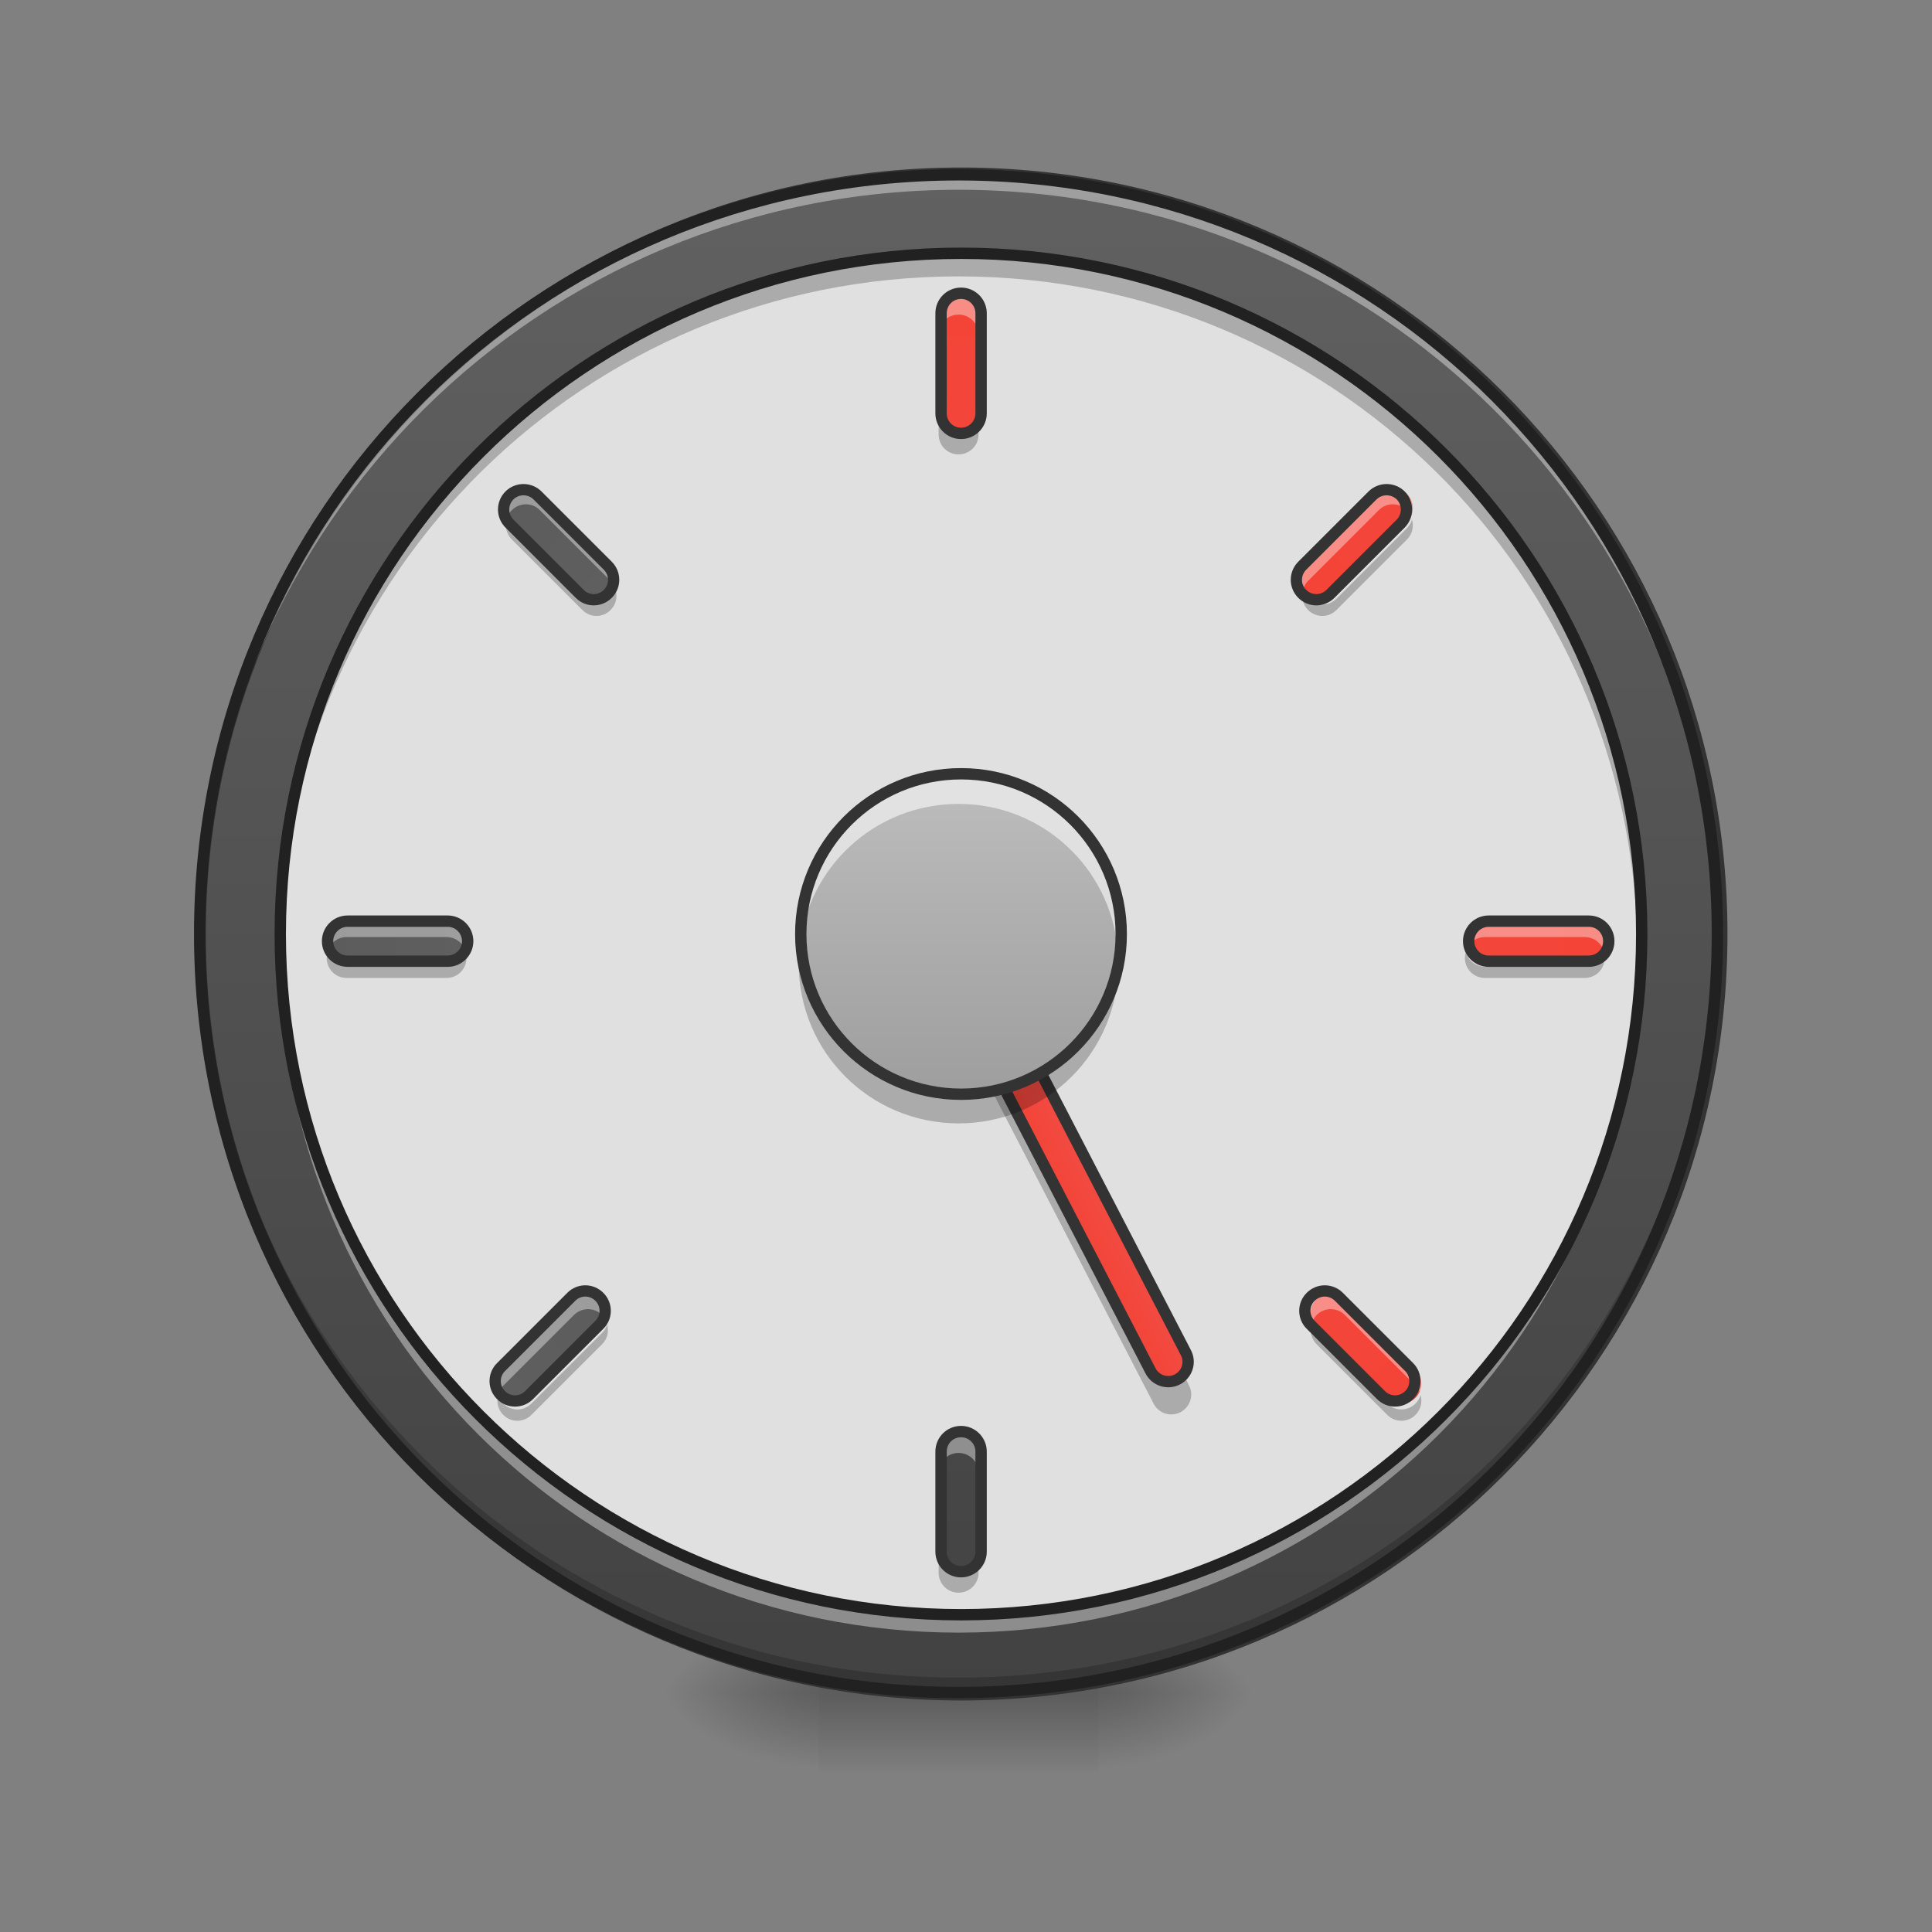 <?xml version="1.0" encoding="UTF-8"?>
<svg xmlns="http://www.w3.org/2000/svg" xmlns:xlink="http://www.w3.org/1999/xlink" width="48pt" height="48pt" viewBox="0 0 48 48" version="1.1">
<rect x="0" y="0" width="48" height="48" fill="#808080" stroke="none"/>
<defs>
<radialGradient id="radial0" gradientUnits="userSpaceOnUse" cx="450.909" cy="189.579" fx="450.909" fy="189.579" r="21.167" gradientTransform="matrix(0,-0.117,-0.211,-0,66.785,95.393)">
<stop offset="0" style="stop-color:rgb(0%,0%,0%);stop-opacity:0.314;"/>
<stop offset="0.222" style="stop-color:rgb(0%,0%,0%);stop-opacity:0.275;"/>
<stop offset="1" style="stop-color:rgb(0%,0%,0%);stop-opacity:0;"/>
</radialGradient>
<radialGradient id="radial1" gradientUnits="userSpaceOnUse" cx="450.909" cy="189.579" fx="450.909" fy="189.579" r="21.167" gradientTransform="matrix(-0,0.117,0.211,0,-19.155,-11.291)">
<stop offset="0" style="stop-color:rgb(0%,0%,0%);stop-opacity:0.314;"/>
<stop offset="0.222" style="stop-color:rgb(0%,0%,0%);stop-opacity:0.275;"/>
<stop offset="1" style="stop-color:rgb(0%,0%,0%);stop-opacity:0;"/>
</radialGradient>
<radialGradient id="radial2" gradientUnits="userSpaceOnUse" cx="450.909" cy="189.579" fx="450.909" fy="189.579" r="21.167" gradientTransform="matrix(-0,-0.117,0.211,-0,-19.155,95.393)">
<stop offset="0" style="stop-color:rgb(0%,0%,0%);stop-opacity:0.314;"/>
<stop offset="0.222" style="stop-color:rgb(0%,0%,0%);stop-opacity:0.275;"/>
<stop offset="1" style="stop-color:rgb(0%,0%,0%);stop-opacity:0;"/>
</radialGradient>
<radialGradient id="radial3" gradientUnits="userSpaceOnUse" cx="450.909" cy="189.579" fx="450.909" fy="189.579" r="21.167" gradientTransform="matrix(0,0.117,-0.211,0,66.785,-11.291)">
<stop offset="0" style="stop-color:rgb(0%,0%,0%);stop-opacity:0.314;"/>
<stop offset="0.222" style="stop-color:rgb(0%,0%,0%);stop-opacity:0.275;"/>
<stop offset="1" style="stop-color:rgb(0%,0%,0%);stop-opacity:0;"/>
</radialGradient>
<linearGradient id="linear0" gradientUnits="userSpaceOnUse" x1="255.323" y1="233.5" x2="255.323" y2="254.667" gradientTransform="matrix(0.02,0,0,0.094,18.698,20.158)">
<stop offset="0" style="stop-color:rgb(0%,0%,0%);stop-opacity:0.275;"/>
<stop offset="1" style="stop-color:rgb(0%,0%,0%);stop-opacity:0;"/>
</linearGradient>
<linearGradient id="linear1" gradientUnits="userSpaceOnUse" x1="254" y1="-168.667" x2="254" y2="233.5" gradientTransform="matrix(1,0,0,1,0,0)">
<stop offset="0" style="stop-color:rgb(38.039%,38.039%,38.039%);stop-opacity:1;"/>
<stop offset="1" style="stop-color:rgb(25.882%,25.882%,25.882%);stop-opacity:1;"/>
</linearGradient>
<linearGradient id="linear2" gradientUnits="userSpaceOnUse" x1="241.917" y1="111.792" x2="266.083" y2="111.792" gradientTransform="matrix(1,0,0,1,-40.305,86.848)">
<stop offset="0" style="stop-color:rgb(95.686%,26.275%,21.176%);stop-opacity:1;"/>
<stop offset="1" style="stop-color:rgb(93.725%,32.549%,31.373%);stop-opacity:1;"/>
</linearGradient>
<linearGradient id="linear3" gradientUnits="userSpaceOnUse" x1="243.417" y1="74.75" x2="243.417" y2="-9.917" gradientTransform="matrix(0.094,0,0,0.094,0,20.158)">
<stop offset="0" style="stop-color:rgb(61.961%,61.961%,61.961%);stop-opacity:1;"/>
<stop offset="1" style="stop-color:rgb(74.118%,74.118%,74.118%);stop-opacity:1;"/>
</linearGradient>
<linearGradient id="linear4" gradientUnits="userSpaceOnUse" x1="264.583" y1="-168.667" x2="264.583" y2="233.5" gradientTransform="matrix(0.094,0,0,0.094,0,20.654)">
<stop offset="0" style="stop-color:rgb(95.686%,26.275%,21.176%);stop-opacity:1;"/>
<stop offset="1" style="stop-color:rgb(93.725%,32.549%,31.373%);stop-opacity:1;"/>
</linearGradient>
<linearGradient id="linear5" gradientUnits="userSpaceOnUse" x1="254" y1="-475.583" x2="254" y2="-73.417" gradientTransform="matrix(0.094,0,0,0.094,0,48.934)">
<stop offset="0" style="stop-color:rgb(38.039%,38.039%,38.039%);stop-opacity:1;"/>
<stop offset="1" style="stop-color:rgb(25.882%,25.882%,25.882%);stop-opacity:1;"/>
</linearGradient>
<linearGradient id="linear6" gradientUnits="userSpaceOnUse" x1="264.583" y1="-168.667" x2="264.583" y2="233.5" gradientTransform="matrix(0,0.094,-0.094,0,26.536,-0.439)">
<stop offset="0" style="stop-color:rgb(95.686%,26.275%,21.176%);stop-opacity:1;"/>
<stop offset="1" style="stop-color:rgb(93.725%,32.549%,31.373%);stop-opacity:1;"/>
</linearGradient>
<linearGradient id="linear7" gradientUnits="userSpaceOnUse" x1="264.583" y1="-168.667" x2="264.583" y2="233.5" gradientTransform="matrix(0,0.094,-0.094,0,-1.744,-0.439)">
<stop offset="0" style="stop-color:rgb(38.039%,38.039%,38.039%);stop-opacity:1;"/>
<stop offset="1" style="stop-color:rgb(25.882%,25.882%,25.882%);stop-opacity:1;"/>
</linearGradient>
<linearGradient id="linear8" gradientUnits="userSpaceOnUse" x1="264.583" y1="-168.667" x2="264.583" y2="233.5" gradientTransform="matrix(-0.066,0.066,-0.066,-0.066,42.578,8.46)">
<stop offset="0" style="stop-color:rgb(95.686%,26.275%,21.176%);stop-opacity:1;"/>
<stop offset="1" style="stop-color:rgb(93.725%,32.549%,31.373%);stop-opacity:1;"/>
</linearGradient>
<linearGradient id="linear9" gradientUnits="userSpaceOnUse" x1="264.583" y1="-168.667" x2="264.583" y2="233.5" gradientTransform="matrix(-0.066,0.066,-0.066,-0.066,22.581,-11.537)">
<stop offset="0" style="stop-color:rgb(38.039%,38.039%,38.039%);stop-opacity:1;"/>
<stop offset="1" style="stop-color:rgb(25.882%,25.882%,25.882%);stop-opacity:1;"/>
</linearGradient>
<linearGradient id="linear10" gradientUnits="userSpaceOnUse" x1="264.583" y1="-168.667" x2="264.583" y2="233.5" gradientTransform="matrix(-0.066,-0.066,0.066,-0.066,38.77,42.139)">
<stop offset="0" style="stop-color:rgb(38.039%,38.039%,38.039%);stop-opacity:1;"/>
<stop offset="1" style="stop-color:rgb(25.882%,25.882%,25.882%);stop-opacity:1;"/>
</linearGradient>
<linearGradient id="linear11" gradientUnits="userSpaceOnUse" x1="264.583" y1="-168.667" x2="264.583" y2="233.5" gradientTransform="matrix(-0.066,-0.066,0.066,-0.066,58.767,22.142)">
<stop offset="0" style="stop-color:rgb(95.686%,26.275%,21.176%);stop-opacity:1;"/>
<stop offset="1" style="stop-color:rgb(93.725%,32.549%,31.373%);stop-opacity:1;"/>
</linearGradient>
</defs>
<g id="surface1">
<path style=" stroke:none;fill-rule:nonzero;fill:url(#radial0);" d="M 27.289 42.051 L 31.258 42.051 L 31.258 40.066 L 27.289 40.066 Z M 27.289 42.051 "/>
<path style=" stroke:none;fill-rule:nonzero;fill:url(#radial1);" d="M 20.34 42.051 L 16.371 42.051 L 16.371 44.035 L 20.34 44.035 Z M 20.34 42.051 "/>
<path style=" stroke:none;fill-rule:nonzero;fill:url(#radial2);" d="M 20.34 42.051 L 16.371 42.051 L 16.371 40.066 L 20.34 40.066 Z M 20.34 42.051 "/>
<path style=" stroke:none;fill-rule:nonzero;fill:url(#radial3);" d="M 27.289 42.051 L 31.258 42.051 L 31.258 44.035 L 27.289 44.035 Z M 27.289 42.051 "/>
<path style=" stroke:none;fill-rule:nonzero;fill:url(#linear0);" d="M 20.34 41.555 L 27.289 41.555 L 27.289 44.035 L 20.34 44.035 Z M 20.34 41.555 "/>
<path style="fill-rule:nonzero;fill:url(#linear1);stroke-width:3;stroke-linecap:round;stroke-linejoin:miter;stroke:rgb(20%,20%,20%);stroke-opacity:1;stroke-miterlimit:4;" d="M 254.017 -168.671 C 365.048 -168.671 455.082 -78.638 455.082 32.435 C 455.082 143.466 365.048 233.499 254.017 233.499 C 142.945 233.499 52.912 143.466 52.912 32.435 C 52.912 -78.638 142.945 -168.671 254.017 -168.671 Z M 254.017 -168.671 " transform="matrix(0.094,0,0,0.094,0,20.158)"/>
<path style=" stroke:none;fill-rule:nonzero;fill:rgb(0%,0%,0%);fill-opacity:0.196;" d="M 23.816 42.051 C 13.371 42.051 4.961 33.641 4.961 23.199 C 4.961 23.137 4.961 23.074 4.961 23.012 C 5.062 33.371 13.434 41.68 23.816 41.68 C 34.199 41.68 42.57 33.371 42.668 23.012 C 42.668 23.074 42.668 23.137 42.668 23.199 C 42.668 33.641 34.258 42.051 23.816 42.051 Z M 23.816 42.051 "/>
<path style=" stroke:none;fill-rule:nonzero;fill:rgb(100%,100%,100%);fill-opacity:0.392;" d="M 23.816 4.344 C 13.371 4.344 4.961 12.754 4.961 23.199 C 4.961 23.258 4.961 23.32 4.961 23.383 C 5.062 13.023 13.434 4.715 23.816 4.715 C 34.199 4.715 42.57 13.023 42.668 23.383 C 42.668 23.32 42.668 23.258 42.668 23.199 C 42.668 12.754 34.258 4.344 23.816 4.344 Z M 23.816 4.344 "/>
<path style=" stroke:none;fill-rule:nonzero;fill:rgb(12.941%,12.941%,12.941%);fill-opacity:1;" d="M 23.816 4.203 C 13.293 4.203 4.82 12.676 4.82 23.199 C 4.82 33.719 13.293 42.191 23.816 42.191 C 34.336 42.191 42.809 33.719 42.809 23.199 C 42.809 12.676 34.336 4.203 23.816 4.203 Z M 23.816 4.484 C 34.184 4.484 42.527 12.828 42.527 23.199 C 42.527 33.566 34.184 41.91 23.816 41.91 C 13.445 41.91 5.102 33.566 5.102 23.199 C 5.102 12.828 13.445 4.484 23.816 4.484 Z M 23.816 4.484 "/>
<path style=" stroke:none;fill-rule:nonzero;fill:rgb(87.843%,87.843%,87.843%);fill-opacity:1;" d="M 23.816 6.328 C 33.133 6.328 40.684 13.883 40.684 23.199 C 40.684 32.516 33.133 40.066 23.816 40.066 C 14.5 40.066 6.945 32.516 6.945 23.199 C 6.945 13.883 14.5 6.328 23.816 6.328 Z M 23.816 6.328 "/>
<path style=" stroke:none;fill-rule:nonzero;fill:rgb(0%,0%,0%);fill-opacity:0.235;" d="M 22.352 21.969 C 22.219 22.117 22.18 22.34 22.281 22.531 L 28.66 34.871 C 28.785 35.117 29.082 35.211 29.328 35.086 C 29.57 34.957 29.668 34.66 29.539 34.418 L 29.469 34.273 C 29.43 34.316 29.383 34.352 29.328 34.383 C 29.082 34.508 28.785 34.414 28.66 34.168 Z M 22.352 21.969 "/>
<path style="fill-rule:nonzero;fill:url(#linear2);stroke-width:3;stroke-linecap:square;stroke-linejoin:bevel;stroke:rgb(20%,20%,20%);stroke-opacity:1;stroke-miterlimit:4;" d="M 208.406 119.251 C 211.313 119.252 213.684 121.651 213.682 124.558 L 213.68 272.715 C 213.715 275.641 211.317 278.013 208.41 278.011 C 205.503 278.009 203.112 275.647 203.114 272.741 L 203.136 124.546 C 203.1 121.62 205.48 119.286 208.406 119.251 Z M 208.406 119.251 " transform="matrix(0.083,-0.043,0.043,0.083,0,20.158)"/>
<path style=" stroke:none;fill-rule:nonzero;fill:rgb(0%,0%,0%);fill-opacity:0.235;" d="M 23.816 6.328 C 14.469 6.328 6.945 13.852 6.945 23.199 C 6.945 23.289 6.945 23.379 6.949 23.465 C 7.09 14.246 14.559 6.867 23.816 6.867 C 33.07 6.867 40.539 14.246 40.68 23.465 C 40.684 23.379 40.684 23.289 40.684 23.199 C 40.684 13.852 33.16 6.328 23.816 6.328 Z M 23.816 6.328 "/>
<path style=" stroke:none;fill-rule:nonzero;fill:rgb(100%,100%,100%);fill-opacity:0.392;" d="M 23.816 40.562 C 14.469 40.562 6.945 33.039 6.945 23.695 C 6.945 23.605 6.945 23.516 6.949 23.426 C 7.09 32.645 14.559 40.023 23.816 40.023 C 33.07 40.023 40.539 32.645 40.68 23.426 C 40.684 23.516 40.684 23.605 40.684 23.695 C 40.684 33.039 33.16 40.562 23.816 40.562 Z M 23.816 40.562 "/>
<path style="fill:none;stroke-width:3;stroke-linecap:round;stroke-linejoin:miter;stroke:rgb(12.941%,12.941%,12.941%);stroke-opacity:1;stroke-miterlimit:4;" d="M 254.017 -147.506 C 353.383 -147.506 433.917 -66.931 433.917 32.435 C 433.917 131.8 353.383 212.334 254.017 212.334 C 154.652 212.334 74.076 131.8 74.076 32.435 C 74.076 -66.931 154.652 -147.506 254.017 -147.506 Z M 254.017 -147.506 " transform="matrix(0.094,0,0,0.094,0,20.158)"/>
<path style=" stroke:none;fill-rule:nonzero;fill:rgb(0%,0%,0%);fill-opacity:0.235;" d="M 35.082 12.91 C 35.059 12.988 35.016 13.059 34.957 13.121 L 33.203 14.875 C 33.008 15.07 32.695 15.07 32.5 14.875 C 32.438 14.812 32.398 14.742 32.375 14.664 C 32.324 14.832 32.367 15.023 32.5 15.156 C 32.695 15.352 33.008 15.352 33.203 15.156 L 34.957 13.402 C 35.09 13.27 35.129 13.078 35.082 12.91 Z M 35.082 12.91 "/>
<path style=" stroke:none;fill-rule:nonzero;fill:url(#linear3);" d="M 23.816 19.227 C 26.008 19.227 27.785 21.004 27.785 23.199 C 27.785 25.391 26.008 27.168 23.816 27.168 C 21.621 27.168 19.844 25.391 19.844 23.199 C 19.844 21.004 21.621 19.227 23.816 19.227 Z M 23.816 19.227 "/>
<path style=" stroke:none;fill-rule:nonzero;fill:rgb(99.608%,99.608%,99.608%);fill-opacity:0.588;" d="M 23.816 19.227 C 21.617 19.227 19.844 21 19.844 23.199 C 19.844 23.324 19.852 23.445 19.863 23.57 C 20.051 21.547 21.742 19.973 23.816 19.973 C 25.887 19.973 27.578 21.547 27.766 23.57 C 27.777 23.445 27.785 23.324 27.785 23.199 C 27.785 21 26.012 19.227 23.816 19.227 Z M 23.816 19.227 "/>
<path style=" stroke:none;fill-rule:nonzero;fill:rgb(0%,0%,0%);fill-opacity:0.235;" d="M 23.816 27.91 C 21.617 27.91 19.844 26.141 19.844 23.941 C 19.844 23.816 19.852 23.691 19.863 23.57 C 20.051 25.594 21.742 27.168 23.816 27.168 C 25.887 27.168 27.578 25.594 27.766 23.57 C 27.777 23.691 27.785 23.816 27.785 23.941 C 27.785 26.141 26.012 27.91 23.816 27.91 Z M 23.816 27.91 "/>
<path style="fill:none;stroke-width:3;stroke-linecap:square;stroke-linejoin:bevel;stroke:rgb(20%,20%,20%);stroke-opacity:1;stroke-miterlimit:4;" d="M 254.017 -9.936 C 277.39 -9.936 296.347 9.02 296.347 32.435 C 296.347 55.807 277.39 74.764 254.017 74.764 C 230.603 74.764 211.646 55.807 211.646 32.435 C 211.646 9.02 230.603 -9.936 254.017 -9.936 Z M 254.017 -9.936 " transform="matrix(0.094,0,0,0.094,0,20.158)"/>
<path style=" stroke:none;fill-rule:nonzero;fill:url(#linear4);" d="M 23.816 7.32 C 24.09 7.32 24.312 7.543 24.312 7.816 L 24.312 10.297 C 24.312 10.57 24.09 10.793 23.816 10.793 C 23.539 10.793 23.32 10.57 23.32 10.297 L 23.32 7.816 C 23.32 7.543 23.539 7.32 23.816 7.32 Z M 23.816 7.32 "/>
<path style=" stroke:none;fill-rule:nonzero;fill:rgb(100%,100%,100%);fill-opacity:0.392;" d="M 23.816 7.32 C 23.539 7.32 23.32 7.543 23.32 7.816 L 23.32 8.312 C 23.32 8.039 23.539 7.816 23.816 7.816 C 24.09 7.816 24.312 8.039 24.312 8.312 L 24.312 7.816 C 24.312 7.543 24.09 7.32 23.816 7.32 Z M 23.816 7.32 "/>
<path style=" stroke:none;fill-rule:nonzero;fill:rgb(0%,0%,0%);fill-opacity:0.235;" d="M 23.816 11.289 C 23.539 11.289 23.32 11.07 23.32 10.793 L 23.32 10.297 C 23.32 10.574 23.539 10.793 23.816 10.793 C 24.09 10.793 24.312 10.574 24.312 10.297 L 24.312 10.793 C 24.312 11.07 24.09 11.289 23.816 11.289 Z M 23.816 11.289 "/>
<path style="fill:none;stroke-width:3;stroke-linecap:round;stroke-linejoin:round;stroke:rgb(20%,20%,20%);stroke-opacity:1;stroke-miterlimit:4;" d="M 254.017 -142.216 C 256.934 -142.216 259.309 -139.841 259.309 -136.925 L 259.309 -110.469 C 259.309 -107.552 256.934 -105.178 254.017 -105.178 C 251.059 -105.178 248.726 -107.552 248.726 -110.469 L 248.726 -136.925 C 248.726 -139.841 251.059 -142.216 254.017 -142.216 Z M 254.017 -142.216 " transform="matrix(0.094,0,0,0.094,0,20.654)"/>
<path style=" stroke:none;fill-rule:nonzero;fill:url(#linear5);" d="M 23.816 35.602 C 24.09 35.602 24.312 35.824 24.312 36.098 L 24.312 38.578 C 24.312 38.852 24.09 39.074 23.816 39.074 C 23.539 39.074 23.32 38.852 23.32 38.578 L 23.32 36.098 C 23.32 35.824 23.539 35.602 23.816 35.602 Z M 23.816 35.602 "/>
<path style=" stroke:none;fill-rule:nonzero;fill:rgb(100%,100%,100%);fill-opacity:0.392;" d="M 23.816 35.602 C 23.539 35.602 23.32 35.824 23.32 36.098 L 23.32 36.594 C 23.32 36.32 23.539 36.098 23.816 36.098 C 24.09 36.098 24.312 36.32 24.312 36.594 L 24.312 36.098 C 24.312 35.824 24.09 35.602 23.816 35.602 Z M 23.816 35.602 "/>
<path style=" stroke:none;fill-rule:nonzero;fill:rgb(0%,0%,0%);fill-opacity:0.235;" d="M 23.816 39.57 C 23.539 39.57 23.32 39.348 23.32 39.074 L 23.32 38.578 C 23.32 38.852 23.539 39.074 23.816 39.074 C 24.09 39.074 24.312 38.852 24.312 38.578 L 24.312 39.074 C 24.312 39.348 24.09 39.57 23.816 39.57 Z M 23.816 39.57 "/>
<path style="fill:none;stroke-width:3;stroke-linecap:round;stroke-linejoin:round;stroke:rgb(20%,20%,20%);stroke-opacity:1;stroke-miterlimit:4;" d="M 254.017 -142.203 C 256.934 -142.203 259.309 -139.828 259.309 -136.912 L 259.309 -110.456 C 259.309 -107.54 256.934 -105.165 254.017 -105.165 C 251.059 -105.165 248.726 -107.54 248.726 -110.456 L 248.726 -136.912 C 248.726 -139.828 251.059 -142.203 254.017 -142.203 Z M 254.017 -142.203 " transform="matrix(0.094,0,0,0.094,0,48.934)"/>
<path style=" stroke:none;fill-rule:nonzero;fill:url(#linear6);" d="M 39.867 23.375 C 39.867 23.648 39.648 23.871 39.371 23.871 L 36.891 23.871 C 36.617 23.871 36.395 23.648 36.395 23.375 C 36.395 23.102 36.617 22.879 36.891 22.879 L 39.371 22.879 C 39.648 22.879 39.867 23.102 39.867 23.375 Z M 39.867 23.375 "/>
<path style=" stroke:none;fill-rule:nonzero;fill:rgb(100%,100%,100%);fill-opacity:0.392;" d="M 36.891 22.879 C 36.617 22.879 36.395 23.102 36.395 23.375 C 36.395 23.445 36.41 23.516 36.438 23.574 C 36.516 23.402 36.688 23.281 36.891 23.281 L 39.371 23.281 C 39.578 23.281 39.75 23.402 39.828 23.574 C 39.855 23.516 39.867 23.445 39.867 23.375 C 39.867 23.102 39.648 22.879 39.371 22.879 Z M 36.891 22.879 "/>
<path style=" stroke:none;fill-rule:nonzero;fill:rgb(0%,0%,0%);fill-opacity:0.235;" d="M 36.418 23.66 C 36.402 23.707 36.395 23.754 36.395 23.801 C 36.395 24.078 36.617 24.297 36.891 24.297 L 39.371 24.297 C 39.648 24.297 39.867 24.078 39.867 23.801 C 39.867 23.754 39.863 23.707 39.848 23.66 C 39.789 23.867 39.598 24.016 39.371 24.016 L 36.891 24.016 C 36.668 24.016 36.477 23.867 36.418 23.66 Z M 36.418 23.66 "/>
<path style="fill:none;stroke-width:3;stroke-linecap:round;stroke-linejoin:round;stroke:rgb(20%,20%,20%);stroke-opacity:1;stroke-miterlimit:4;" d="M 34.31 -425.209 C 37.226 -425.209 39.601 -422.876 39.601 -419.918 L 39.601 -393.462 C 39.601 -390.546 37.226 -388.171 34.31 -388.171 C 31.393 -388.171 29.018 -390.546 29.018 -393.462 L 29.018 -419.918 C 29.018 -422.876 31.393 -425.209 34.31 -425.209 Z M 34.31 -425.209 " transform="matrix(0,0.094,-0.094,0,0,20.158)"/>
<path style=" stroke:none;fill-rule:nonzero;fill:url(#linear7);" d="M 11.59 23.375 C 11.59 23.648 11.367 23.871 11.094 23.871 L 8.613 23.871 C 8.34 23.871 8.117 23.648 8.117 23.375 C 8.117 23.102 8.34 22.879 8.613 22.879 L 11.094 22.879 C 11.367 22.879 11.59 23.102 11.59 23.375 Z M 11.59 23.375 "/>
<path style=" stroke:none;fill-rule:nonzero;fill:rgb(100%,100%,100%);fill-opacity:0.392;" d="M 8.613 22.879 C 8.336 22.879 8.117 23.102 8.117 23.375 C 8.117 23.445 8.133 23.516 8.16 23.574 C 8.234 23.402 8.41 23.281 8.613 23.281 L 11.094 23.281 C 11.297 23.281 11.469 23.402 11.547 23.574 C 11.574 23.516 11.59 23.445 11.59 23.375 C 11.59 23.102 11.367 22.879 11.094 22.879 Z M 8.613 22.879 "/>
<path style=" stroke:none;fill-rule:nonzero;fill:rgb(0%,0%,0%);fill-opacity:0.235;" d="M 8.137 23.66 C 8.125 23.707 8.117 23.754 8.117 23.801 C 8.117 24.078 8.336 24.297 8.613 24.297 L 11.094 24.297 C 11.367 24.297 11.59 24.078 11.59 23.801 C 11.59 23.754 11.582 23.707 11.57 23.66 C 11.508 23.867 11.32 24.016 11.094 24.016 L 8.613 24.016 C 8.387 24.016 8.195 23.867 8.137 23.66 Z M 8.137 23.66 "/>
<path style="fill:none;stroke-width:3;stroke-linecap:round;stroke-linejoin:round;stroke:rgb(20%,20%,20%);stroke-opacity:1;stroke-miterlimit:4;" d="M 34.31 -123.613 C 37.226 -123.613 39.601 -121.238 39.601 -118.322 L 39.601 -91.866 C 39.601 -88.95 37.226 -86.575 34.31 -86.575 C 31.393 -86.575 29.018 -88.95 29.018 -91.866 L 29.018 -118.322 C 29.018 -121.238 31.393 -123.613 34.31 -123.613 Z M 34.31 -123.613 " transform="matrix(0,0.094,-0.094,0,0,20.158)"/>
<path style=" stroke:none;fill-rule:nonzero;fill:url(#linear8);" d="M 35.168 34.727 C 34.973 34.922 34.66 34.922 34.465 34.727 L 32.711 32.973 C 32.516 32.781 32.516 32.465 32.711 32.273 C 32.906 32.078 33.219 32.078 33.414 32.273 L 35.168 34.027 C 35.359 34.219 35.359 34.535 35.168 34.727 Z M 35.168 34.727 "/>
<path style=" stroke:none;fill-rule:nonzero;fill:rgb(100%,100%,100%);fill-opacity:0.392;" d="M 33.062 32.125 C 32.934 32.125 32.809 32.176 32.711 32.273 C 32.562 32.422 32.527 32.641 32.609 32.824 C 32.633 32.77 32.668 32.719 32.711 32.672 C 32.906 32.477 33.219 32.477 33.414 32.672 L 35.168 34.426 C 35.211 34.473 35.246 34.523 35.27 34.578 C 35.352 34.395 35.316 34.176 35.168 34.027 L 33.414 32.273 C 33.316 32.176 33.188 32.125 33.062 32.125 Z M 33.062 32.125 "/>
<path style=" stroke:none;fill-rule:nonzero;fill:rgb(0%,0%,0%);fill-opacity:0.235;" d="M 32.586 32.906 C 32.535 33.078 32.578 33.266 32.711 33.398 L 34.465 35.152 C 34.66 35.348 34.973 35.348 35.168 35.152 C 35.301 35.02 35.344 34.832 35.293 34.66 C 35.27 34.738 35.227 34.812 35.168 34.871 C 34.973 35.066 34.66 35.066 34.465 34.871 L 32.711 33.117 C 32.648 33.059 32.609 32.984 32.586 32.906 Z M 32.586 32.906 "/>
<path style="fill:none;stroke-width:3;stroke-linecap:round;stroke-linejoin:round;stroke:rgb(20%,20%,20%);stroke-opacity:1;stroke-miterlimit:4;" d="M -155.357 -375.099 C -152.411 -375.099 -150.054 -372.742 -150.054 -369.796 L -150.054 -343.341 C -150.025 -340.425 -152.411 -338.039 -155.327 -338.068 C -158.273 -338.068 -160.63 -340.425 -160.63 -343.371 L -160.63 -369.826 C -160.63 -372.713 -158.244 -375.099 -155.357 -375.099 Z M -155.357 -375.099 " transform="matrix(-0.066,0.066,-0.066,-0.066,0,20.158)"/>
<path style=" stroke:none;fill-rule:nonzero;fill:url(#linear9);" d="M 15.168 14.73 C 14.977 14.926 14.66 14.926 14.469 14.73 L 12.715 12.977 C 12.52 12.781 12.52 12.469 12.715 12.273 C 12.906 12.082 13.223 12.082 13.414 12.273 L 15.168 14.027 C 15.363 14.223 15.363 14.535 15.168 14.73 Z M 15.168 14.73 "/>
<path style=" stroke:none;fill-rule:nonzero;fill:rgb(100%,100%,100%);fill-opacity:0.392;" d="M 13.066 12.129 C 12.938 12.129 12.812 12.176 12.715 12.273 C 12.562 12.426 12.531 12.645 12.609 12.824 C 12.637 12.773 12.668 12.719 12.715 12.676 C 12.91 12.48 13.223 12.48 13.414 12.676 L 15.168 14.43 C 15.215 14.477 15.25 14.527 15.273 14.582 C 15.352 14.398 15.32 14.18 15.168 14.027 L 13.414 12.273 C 13.32 12.176 13.191 12.129 13.066 12.129 Z M 13.066 12.129 "/>
<path style=" stroke:none;fill-rule:nonzero;fill:rgb(0%,0%,0%);fill-opacity:0.235;" d="M 12.59 12.91 C 12.539 13.078 12.582 13.27 12.715 13.402 L 14.469 15.156 C 14.664 15.352 14.977 15.352 15.168 15.156 C 15.305 15.023 15.344 14.832 15.297 14.664 C 15.273 14.742 15.23 14.812 15.168 14.875 C 14.977 15.07 14.664 15.07 14.469 14.875 L 12.715 13.121 C 12.652 13.059 12.613 12.988 12.59 12.91 Z M 12.59 12.91 "/>
<path style="fill:none;stroke-width:3;stroke-linecap:round;stroke-linejoin:round;stroke:rgb(20%,20%,20%);stroke-opacity:1;stroke-miterlimit:4;" d="M -155.327 -73.459 C -152.411 -73.488 -150.025 -71.102 -150.054 -68.185 L -150.054 -41.73 C -150.054 -38.784 -152.411 -36.427 -155.357 -36.427 C -158.244 -36.427 -160.63 -38.814 -160.63 -41.701 L -160.63 -68.156 C -160.63 -71.102 -158.273 -73.459 -155.327 -73.459 Z M -155.327 -73.459 " transform="matrix(-0.066,0.066,-0.066,-0.066,0,20.158)"/>
<path style=" stroke:none;fill-rule:nonzero;fill:url(#linear10);" d="M 12.504 34.727 C 12.309 34.535 12.309 34.219 12.504 34.027 L 14.258 32.273 C 14.449 32.078 14.766 32.078 14.957 32.273 C 15.152 32.465 15.152 32.781 14.957 32.973 L 13.203 34.727 C 13.012 34.922 12.695 34.922 12.504 34.727 Z M 12.504 34.727 "/>
<path style=" stroke:none;fill-rule:nonzero;fill:rgb(100%,100%,100%);fill-opacity:0.392;" d="M 14.609 32.125 C 14.48 32.125 14.355 32.176 14.258 32.273 L 12.504 34.027 C 12.352 34.176 12.32 34.395 12.398 34.578 C 12.426 34.523 12.457 34.473 12.504 34.426 L 14.258 32.672 C 14.453 32.477 14.766 32.477 14.957 32.672 C 15.004 32.719 15.039 32.77 15.062 32.824 C 15.141 32.641 15.109 32.422 14.957 32.273 C 14.863 32.176 14.734 32.125 14.609 32.125 Z M 14.609 32.125 "/>
<path style=" stroke:none;fill-rule:nonzero;fill:rgb(0%,0%,0%);fill-opacity:0.235;" d="M 15.082 32.906 C 15.062 32.984 15.02 33.059 14.957 33.117 L 13.203 34.871 C 13.012 35.066 12.695 35.066 12.504 34.871 C 12.441 34.812 12.398 34.738 12.379 34.66 C 12.328 34.832 12.371 35.02 12.504 35.152 C 12.695 35.348 13.012 35.348 13.203 35.152 L 14.957 33.398 C 15.094 33.266 15.133 33.078 15.082 32.906 Z M 15.082 32.906 "/>
<path style="fill:none;stroke-width:3;stroke-linecap:round;stroke-linejoin:round;stroke:rgb(20%,20%,20%);stroke-opacity:1;stroke-miterlimit:4;" d="M -204.173 -15.57 C -201.256 -15.599 -198.87 -13.213 -198.899 -10.296 L -198.899 16.159 C -198.87 19.075 -201.256 21.461 -204.173 21.432 C -207.089 21.461 -209.475 19.075 -209.446 16.159 L -209.446 -10.296 C -209.475 -13.213 -207.089 -15.599 -204.173 -15.57 Z M -204.173 -15.57 " transform="matrix(-0.066,-0.066,0.066,-0.066,0,20.158)"/>
<path style=" stroke:none;fill-rule:nonzero;fill:url(#linear11);" d="M 32.5 14.73 C 32.305 14.535 32.305 14.223 32.5 14.027 L 34.254 12.273 C 34.449 12.082 34.762 12.082 34.957 12.273 C 35.148 12.469 35.148 12.781 34.957 12.977 L 33.203 14.73 C 33.008 14.926 32.695 14.926 32.5 14.73 Z M 32.5 14.73 "/>
<path style=" stroke:none;fill-rule:nonzero;fill:rgb(100%,100%,100%);fill-opacity:0.392;" d="M 34.605 12.129 C 34.477 12.129 34.352 12.176 34.254 12.273 L 32.5 14.027 C 32.352 14.18 32.316 14.398 32.398 14.582 C 32.422 14.527 32.453 14.477 32.5 14.43 L 34.254 12.676 C 34.449 12.48 34.762 12.48 34.957 12.676 C 35 12.719 35.035 12.773 35.059 12.824 C 35.141 12.645 35.105 12.426 34.957 12.273 C 34.859 12.176 34.73 12.129 34.605 12.129 Z M 34.605 12.129 "/>
<path style="fill:none;stroke-width:3;stroke-linecap:round;stroke-linejoin:round;stroke:rgb(20%,20%,20%);stroke-opacity:1;stroke-miterlimit:4;" d="M -204.173 286.041 C -201.227 286.041 -198.87 288.398 -198.87 291.344 L -198.87 317.799 C -198.899 320.716 -201.256 323.073 -204.173 323.102 C -207.089 323.073 -209.446 320.716 -209.475 317.799 L -209.475 291.344 C -209.475 288.398 -207.119 286.041 -204.173 286.041 Z M -204.173 286.041 " transform="matrix(-0.066,-0.066,0.066,-0.066,0,20.158)"/>
</g>
</svg>
